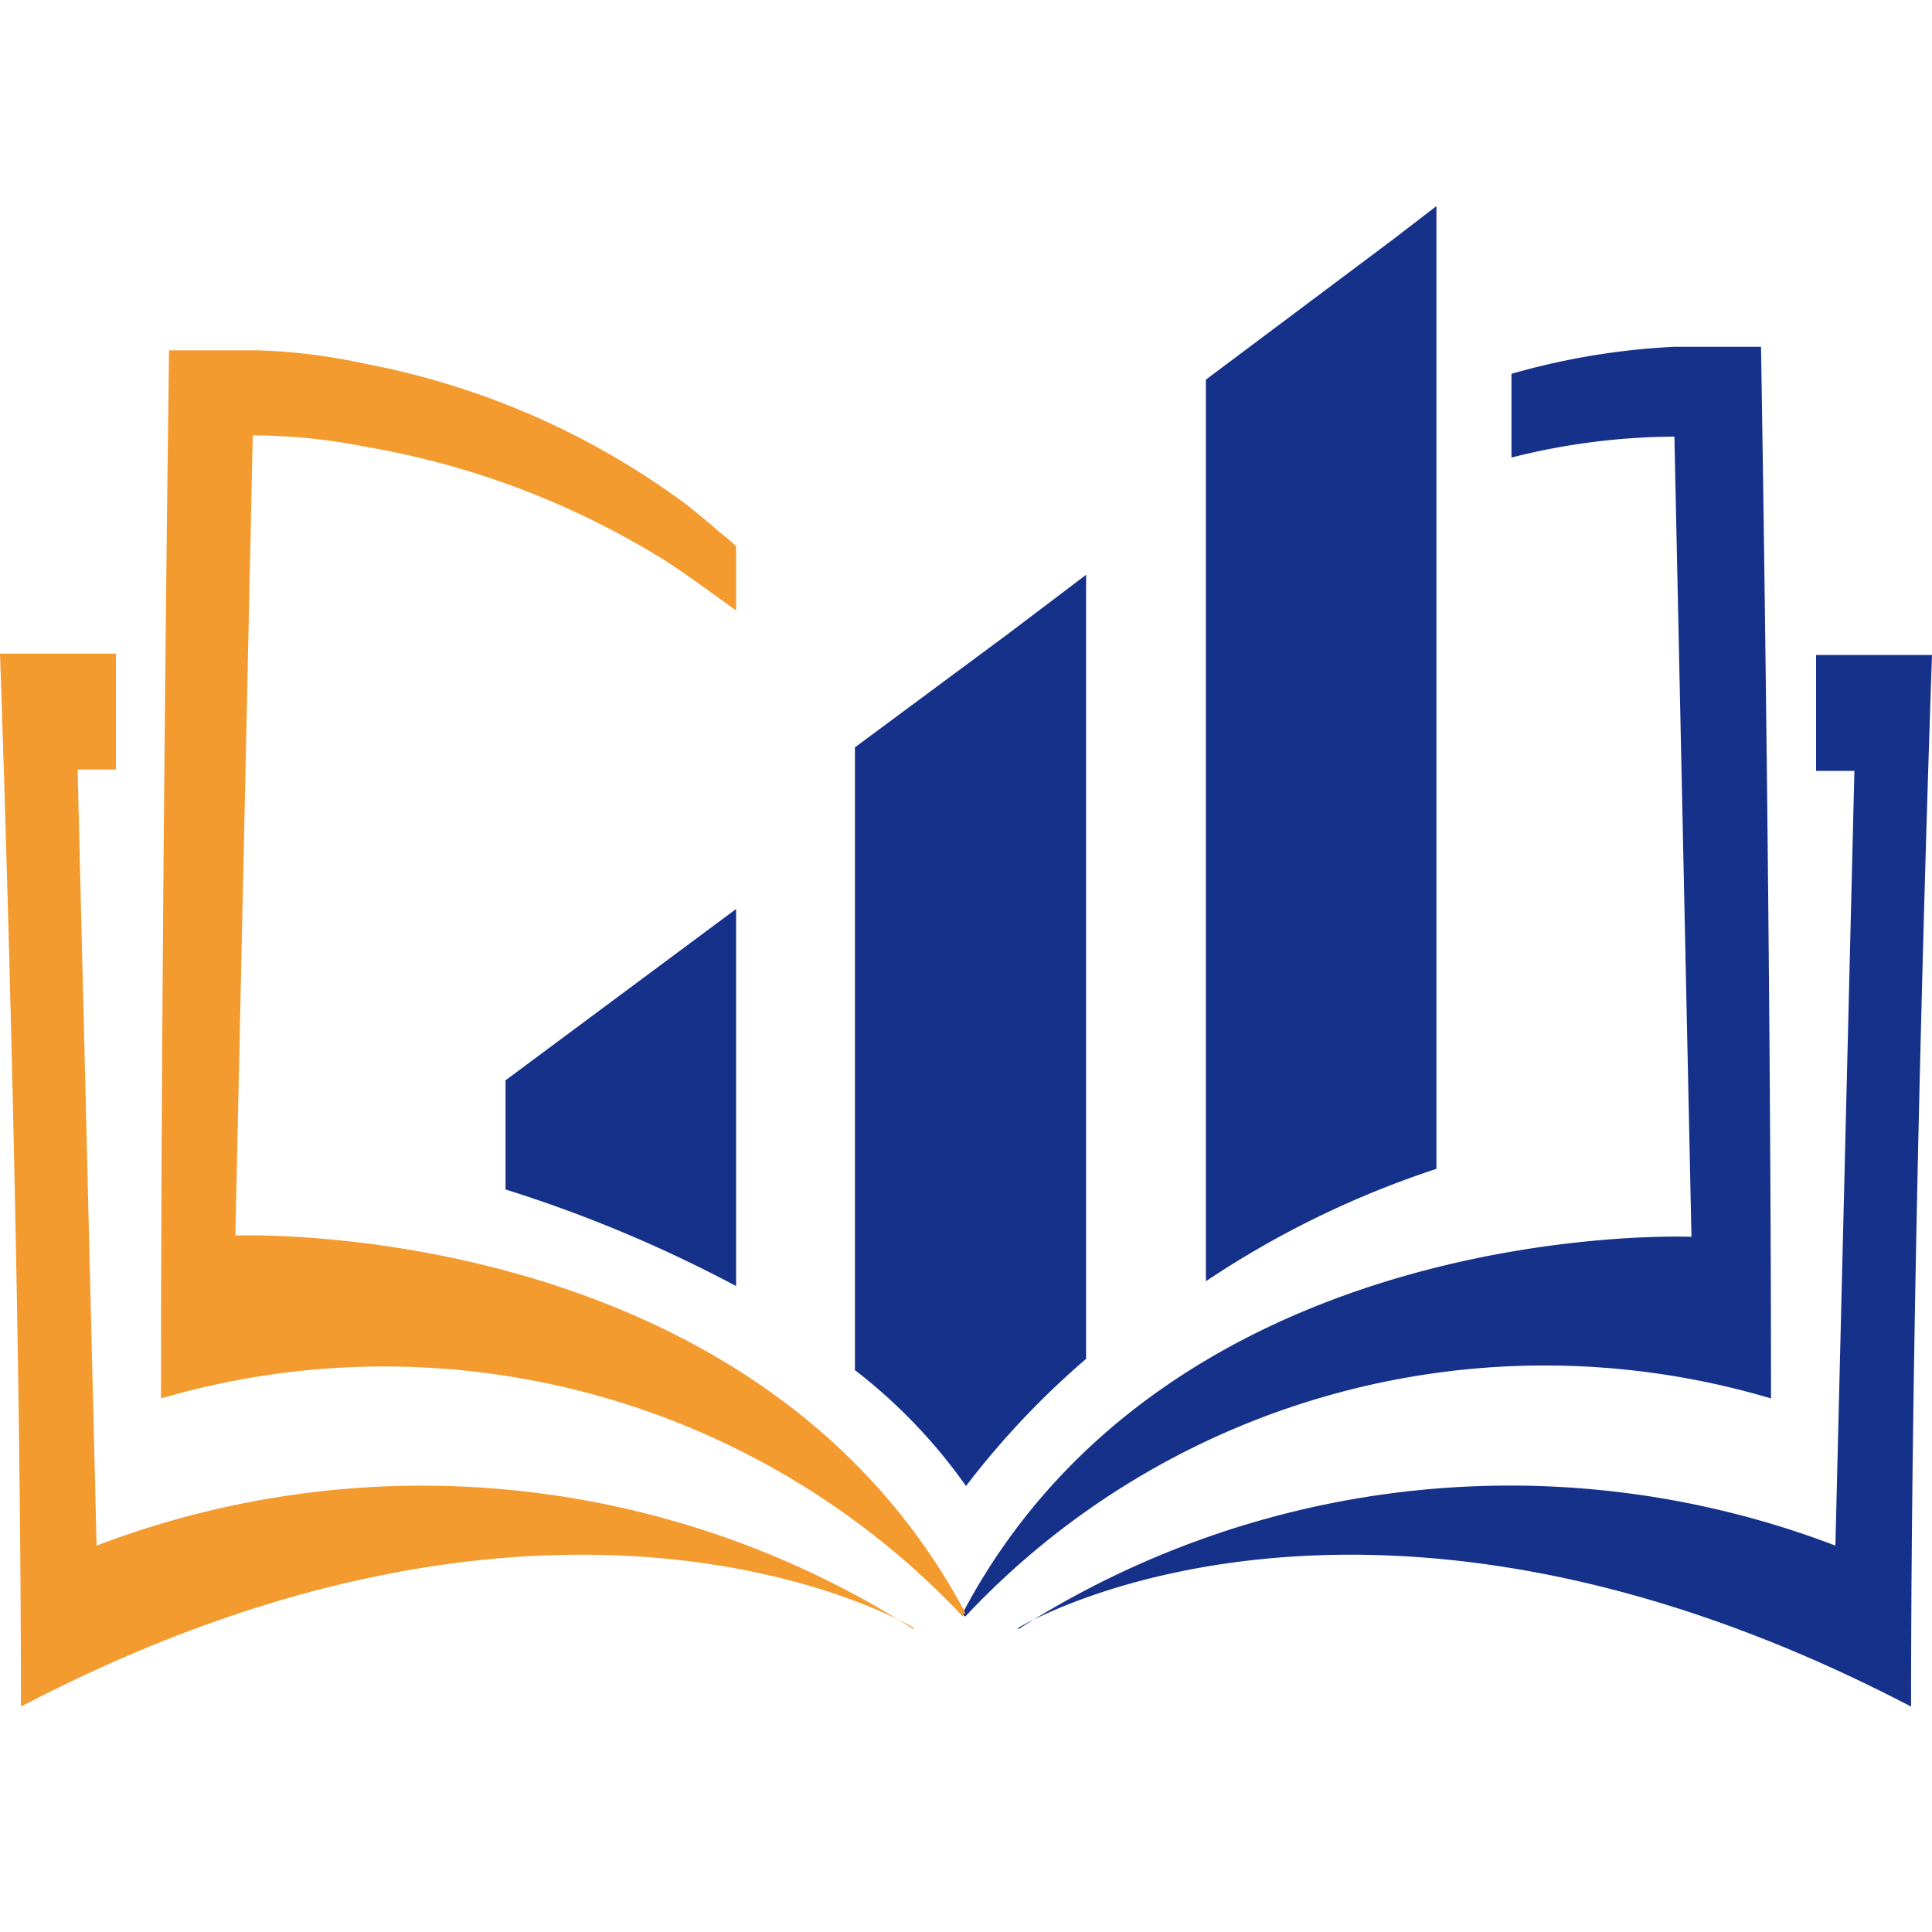 <svg id="Слой_1" data-name="Слой 1" xmlns="http://www.w3.org/2000/svg" viewBox="0 0 60 60"><defs><style>.cls-1{fill:#16318a;}.cls-2{fill:#f49b30;}</style></defs><path class="cls-1" d="M31.63,50.55S42.27,44.08,59.35,53c0-14.47.65-32.66.65-32.66H56.4v3.6l1.19,0L57,48a28.35,28.35,0,0,0-25.38,2.6"/><path class="cls-2" d="M28.37,50.55S17.73,44.08.65,53C.65,38.49,0,20.3,0,20.3H3.6v3.6l-1.19,0L3,48a28.37,28.37,0,0,1,25.38,2.6"/><path class="cls-1" d="M22.86,28.23V39.94a41.89,41.89,0,0,0-7.16-3V33.55Z"/><path class="cls-1" d="M44.61,6.4V36.3a29.31,29.31,0,0,0-7.16,3.49v-28l5.78-4.33Z"/><path class="cls-1" d="M33.73,17.85V42.2A26,26,0,0,0,30,46.15a16.63,16.63,0,0,0-3.45-3.6V23.21l4.75-3.52Z"/><path class="cls-1" d="M54.64,10.77H52a22.11,22.11,0,0,0-5.06.84v2.6A20.87,20.87,0,0,1,52,13.56l.53,24.85s-16.08-.69-22.63,11.68c0,0,0,.08.08.11A24.66,24.66,0,0,1,55,43.43c0-14.48-.31-32.66-.31-32.66"/><path class="cls-2" d="M7.31,38.37l.54-24.85a18.2,18.2,0,0,1,3.48.35,25.83,25.83,0,0,1,9.23,3.48c.61.38,1.34.92,2.3,1.61v-2a5.52,5.52,0,0,0-.5-.42c-.34-.31-.69-.58-1-.84a0,0,0,0,1,0,0l0,0a24.39,24.39,0,0,0-10-4.4,18.21,18.21,0,0,0-3.33-.42H5.25S5,29,5,43.43A24.68,24.68,0,0,1,29.9,50.2s0-.07.08-.11C23.39,37.72,7.31,38.37,7.31,38.37"/></svg>